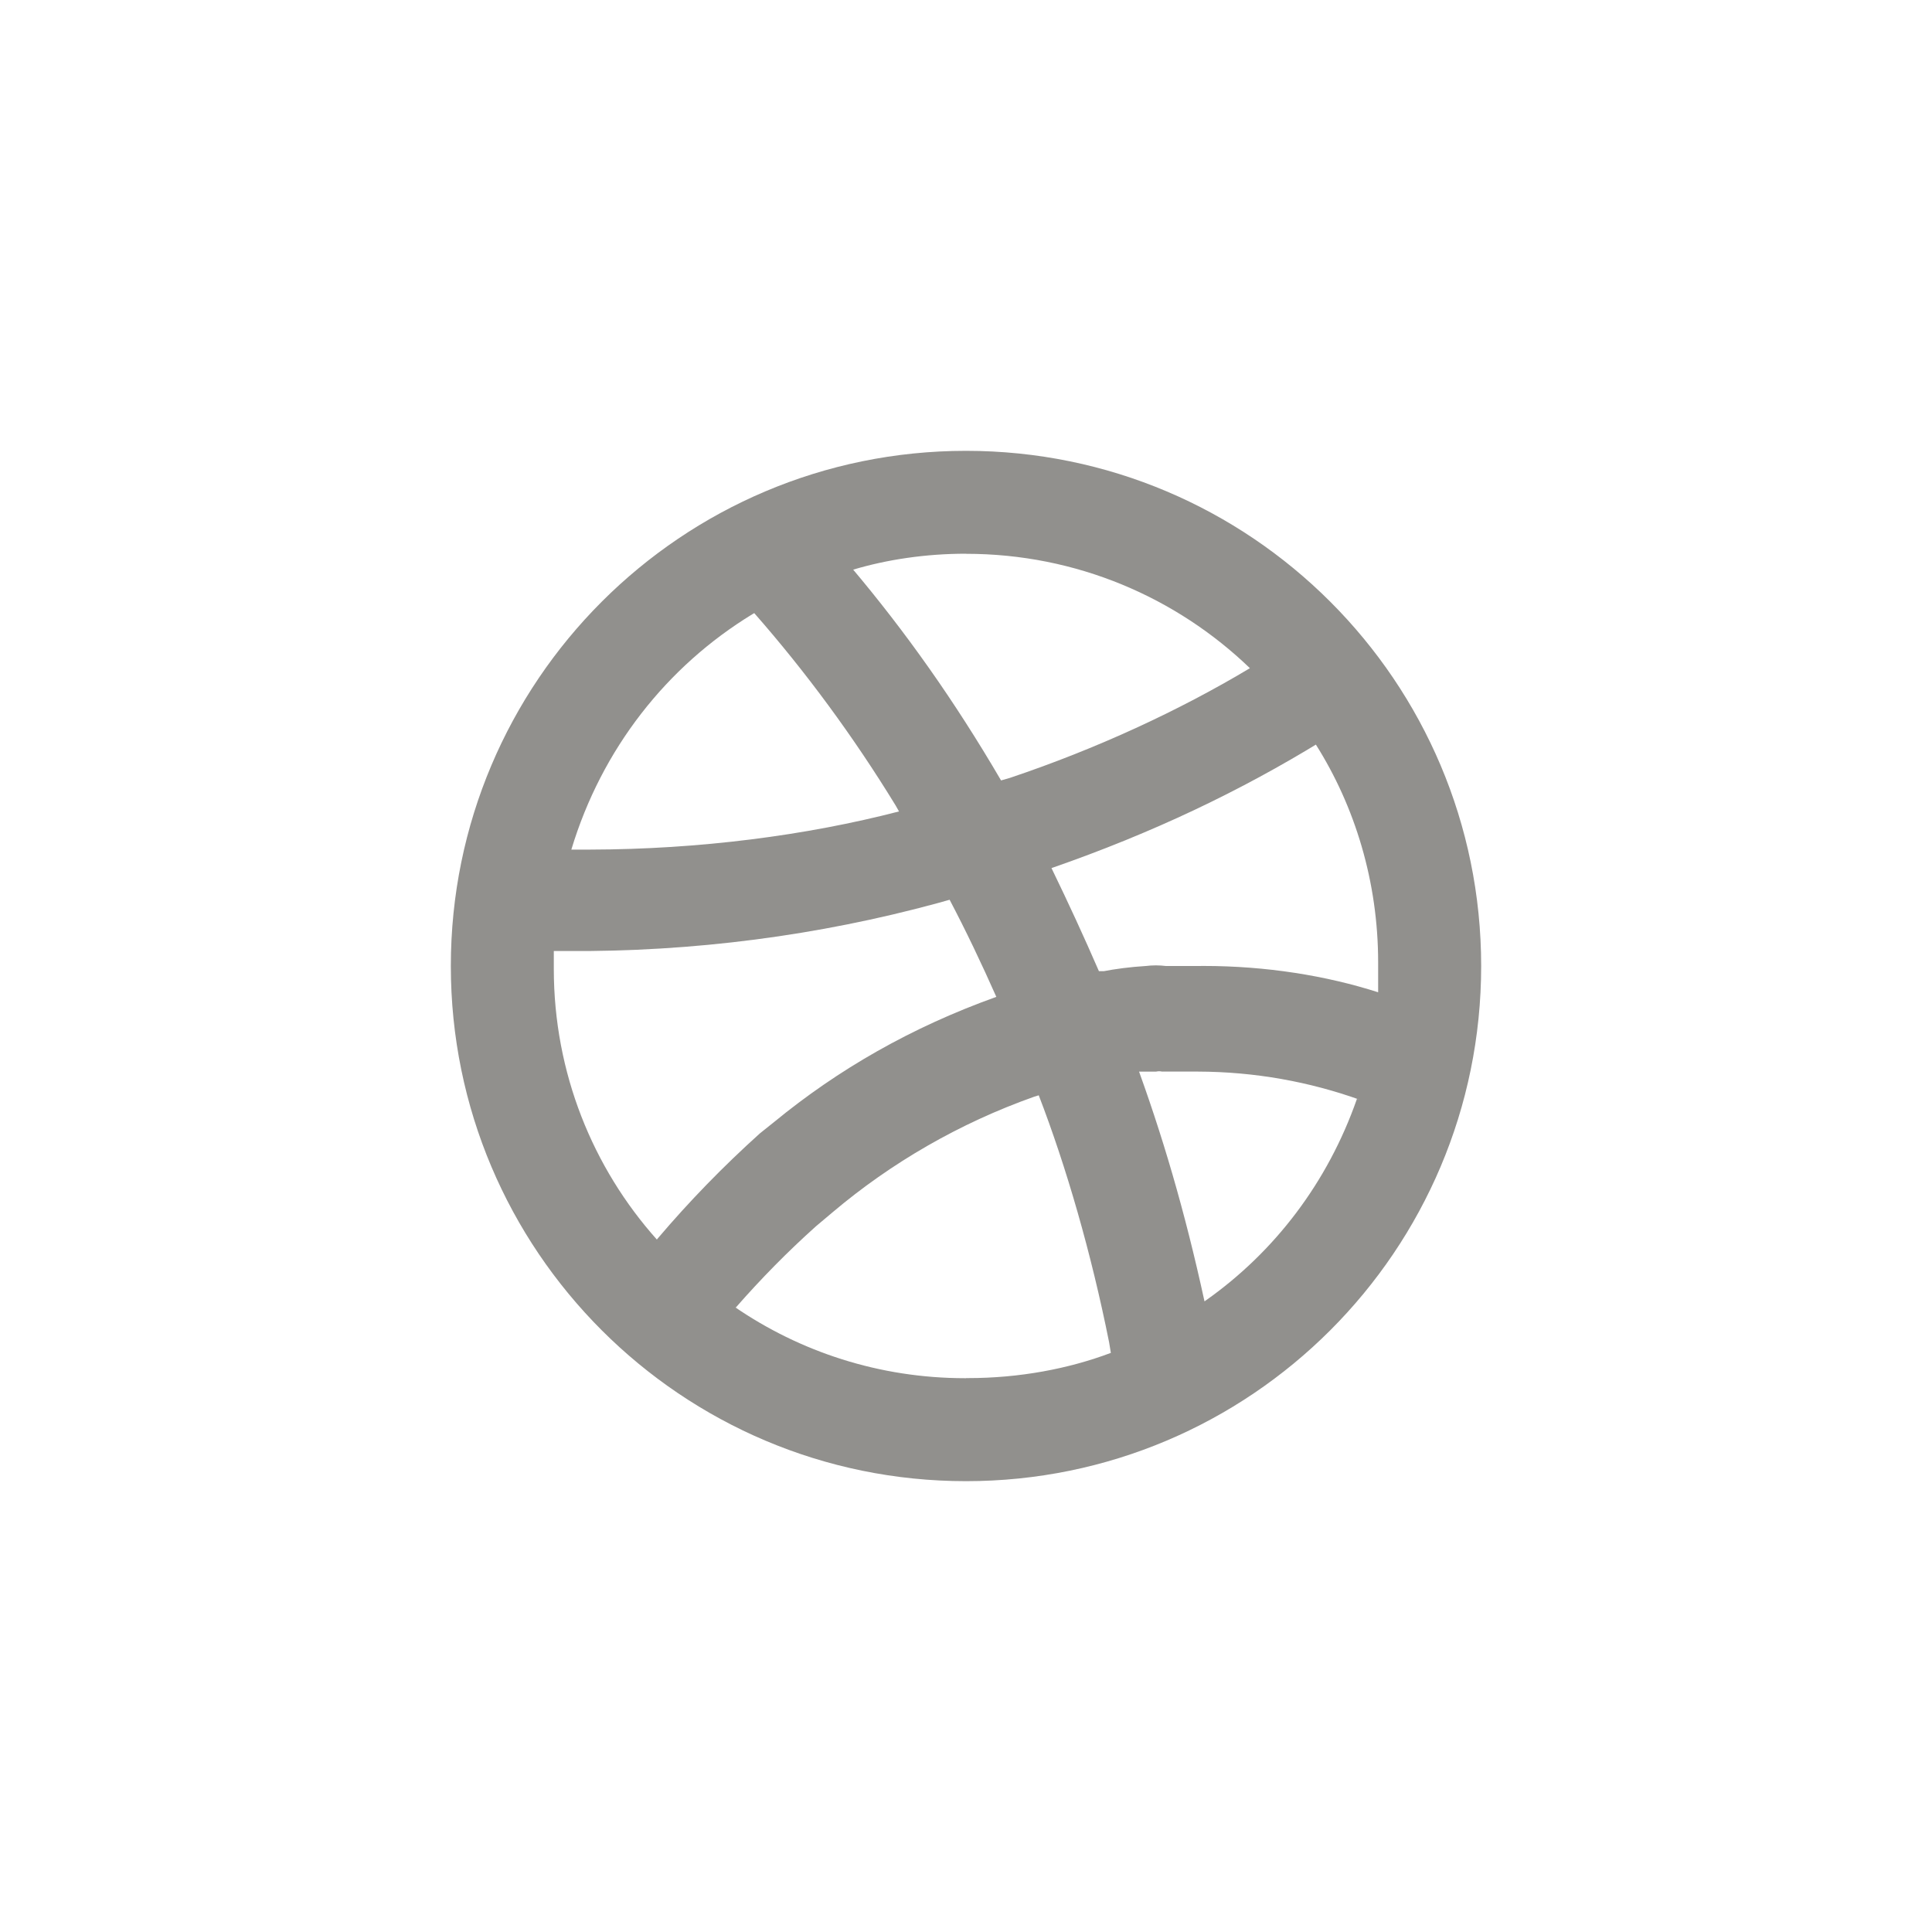 <!-- Generated by IcoMoon.io -->
<svg version="1.1" xmlns="http://www.w3.org/2000/svg" width="40" height="40" viewBox="0 0 40 40">
<title>ul-dribbble</title>
<path fill="#91908d" d="M20 9.334c-5.891 0-10.666 4.776-10.666 10.666s4.776 10.666 10.666 10.666c5.891 0 10.666-4.776 10.666-10.666v0c0-5.891-4.776-10.666-10.666-10.666v0zM20 11.466c0.001 0 0.002 0 0.003 0 2.282 0 4.354 0.902 5.877 2.37l-0.002-0.002c-1.473 0.882-3.176 1.669-4.965 2.27l-0.187 0.054c-0.966-1.653-1.978-3.079-3.1-4.41l0.038 0.046c0.699-0.209 1.503-0.33 2.335-0.33h0.001zM15.616 12.694c1.066 1.214 2.055 2.557 2.925 3.979l0.072 0.127c-1.92 0.497-4.126 0.785-6.397 0.79h-0.387c0.63-2.087 1.977-3.794 3.749-4.874l0.038-0.022zM13.6 25.664c-1.324-1.482-2.134-3.449-2.134-5.604 0-0.021 0-0.042 0-0.063v0.003c0-0.106 0-0.214 0-0.31h0.726c2.667-0.025 5.234-0.413 7.667-1.117l-0.201 0.050c0.342 0.65 0.662 1.322 0.97 2.016-1.756 0.629-3.273 1.5-4.602 2.592l0.026-0.021-0.32 0.256c-0.762 0.686-1.459 1.404-2.107 2.166l-0.026 0.032zM20 28.534c-0.006 0-0.012 0-0.018 0-1.774 0-3.419-0.546-4.778-1.48l0.029 0.018c0.528-0.603 1.071-1.154 1.646-1.67l0.018-0.016 0.342-0.288c1.209-1.022 2.626-1.844 4.173-2.392l0.094-0.029c0.573 1.486 1.089 3.274 1.457 5.115l0.036 0.218c-0.879 0.331-1.895 0.522-2.956 0.522-0.014 0-0.029 0-0.043 0h0.002zM24.938 26.944c-0.409-1.879-0.879-3.471-1.449-5.015l0.083 0.258h0.362c0.019-0.005 0.042-0.008 0.064-0.008s0.045 0.003 0.066 0.008l-0.002-0.001h0.736c1.182 0.003 2.314 0.21 3.366 0.587l-0.070-0.022c-0.606 1.734-1.706 3.169-3.13 4.174l-0.026 0.018zM24.8 20c-0.224 0-0.448 0-0.662 0-0.062-0.008-0.134-0.013-0.208-0.013s-0.146 0.005-0.216 0.014l0.008-0.001c-0.322 0.020-0.618 0.058-0.908 0.114l0.044-0.007h-0.106c-0.31-0.714-0.63-1.408-0.982-2.134 2.098-0.729 3.906-1.594 5.595-2.63l-0.123 0.070c0.81 1.282 1.291 2.841 1.291 4.513 0 0.026 0 0.052 0 0.078v-0.004c0 0.182 0 0.362 0 0.544-1.080-0.346-2.322-0.545-3.611-0.545-0.043 0-0.086 0-0.129 0.001h0.006z"></path>
</svg>

